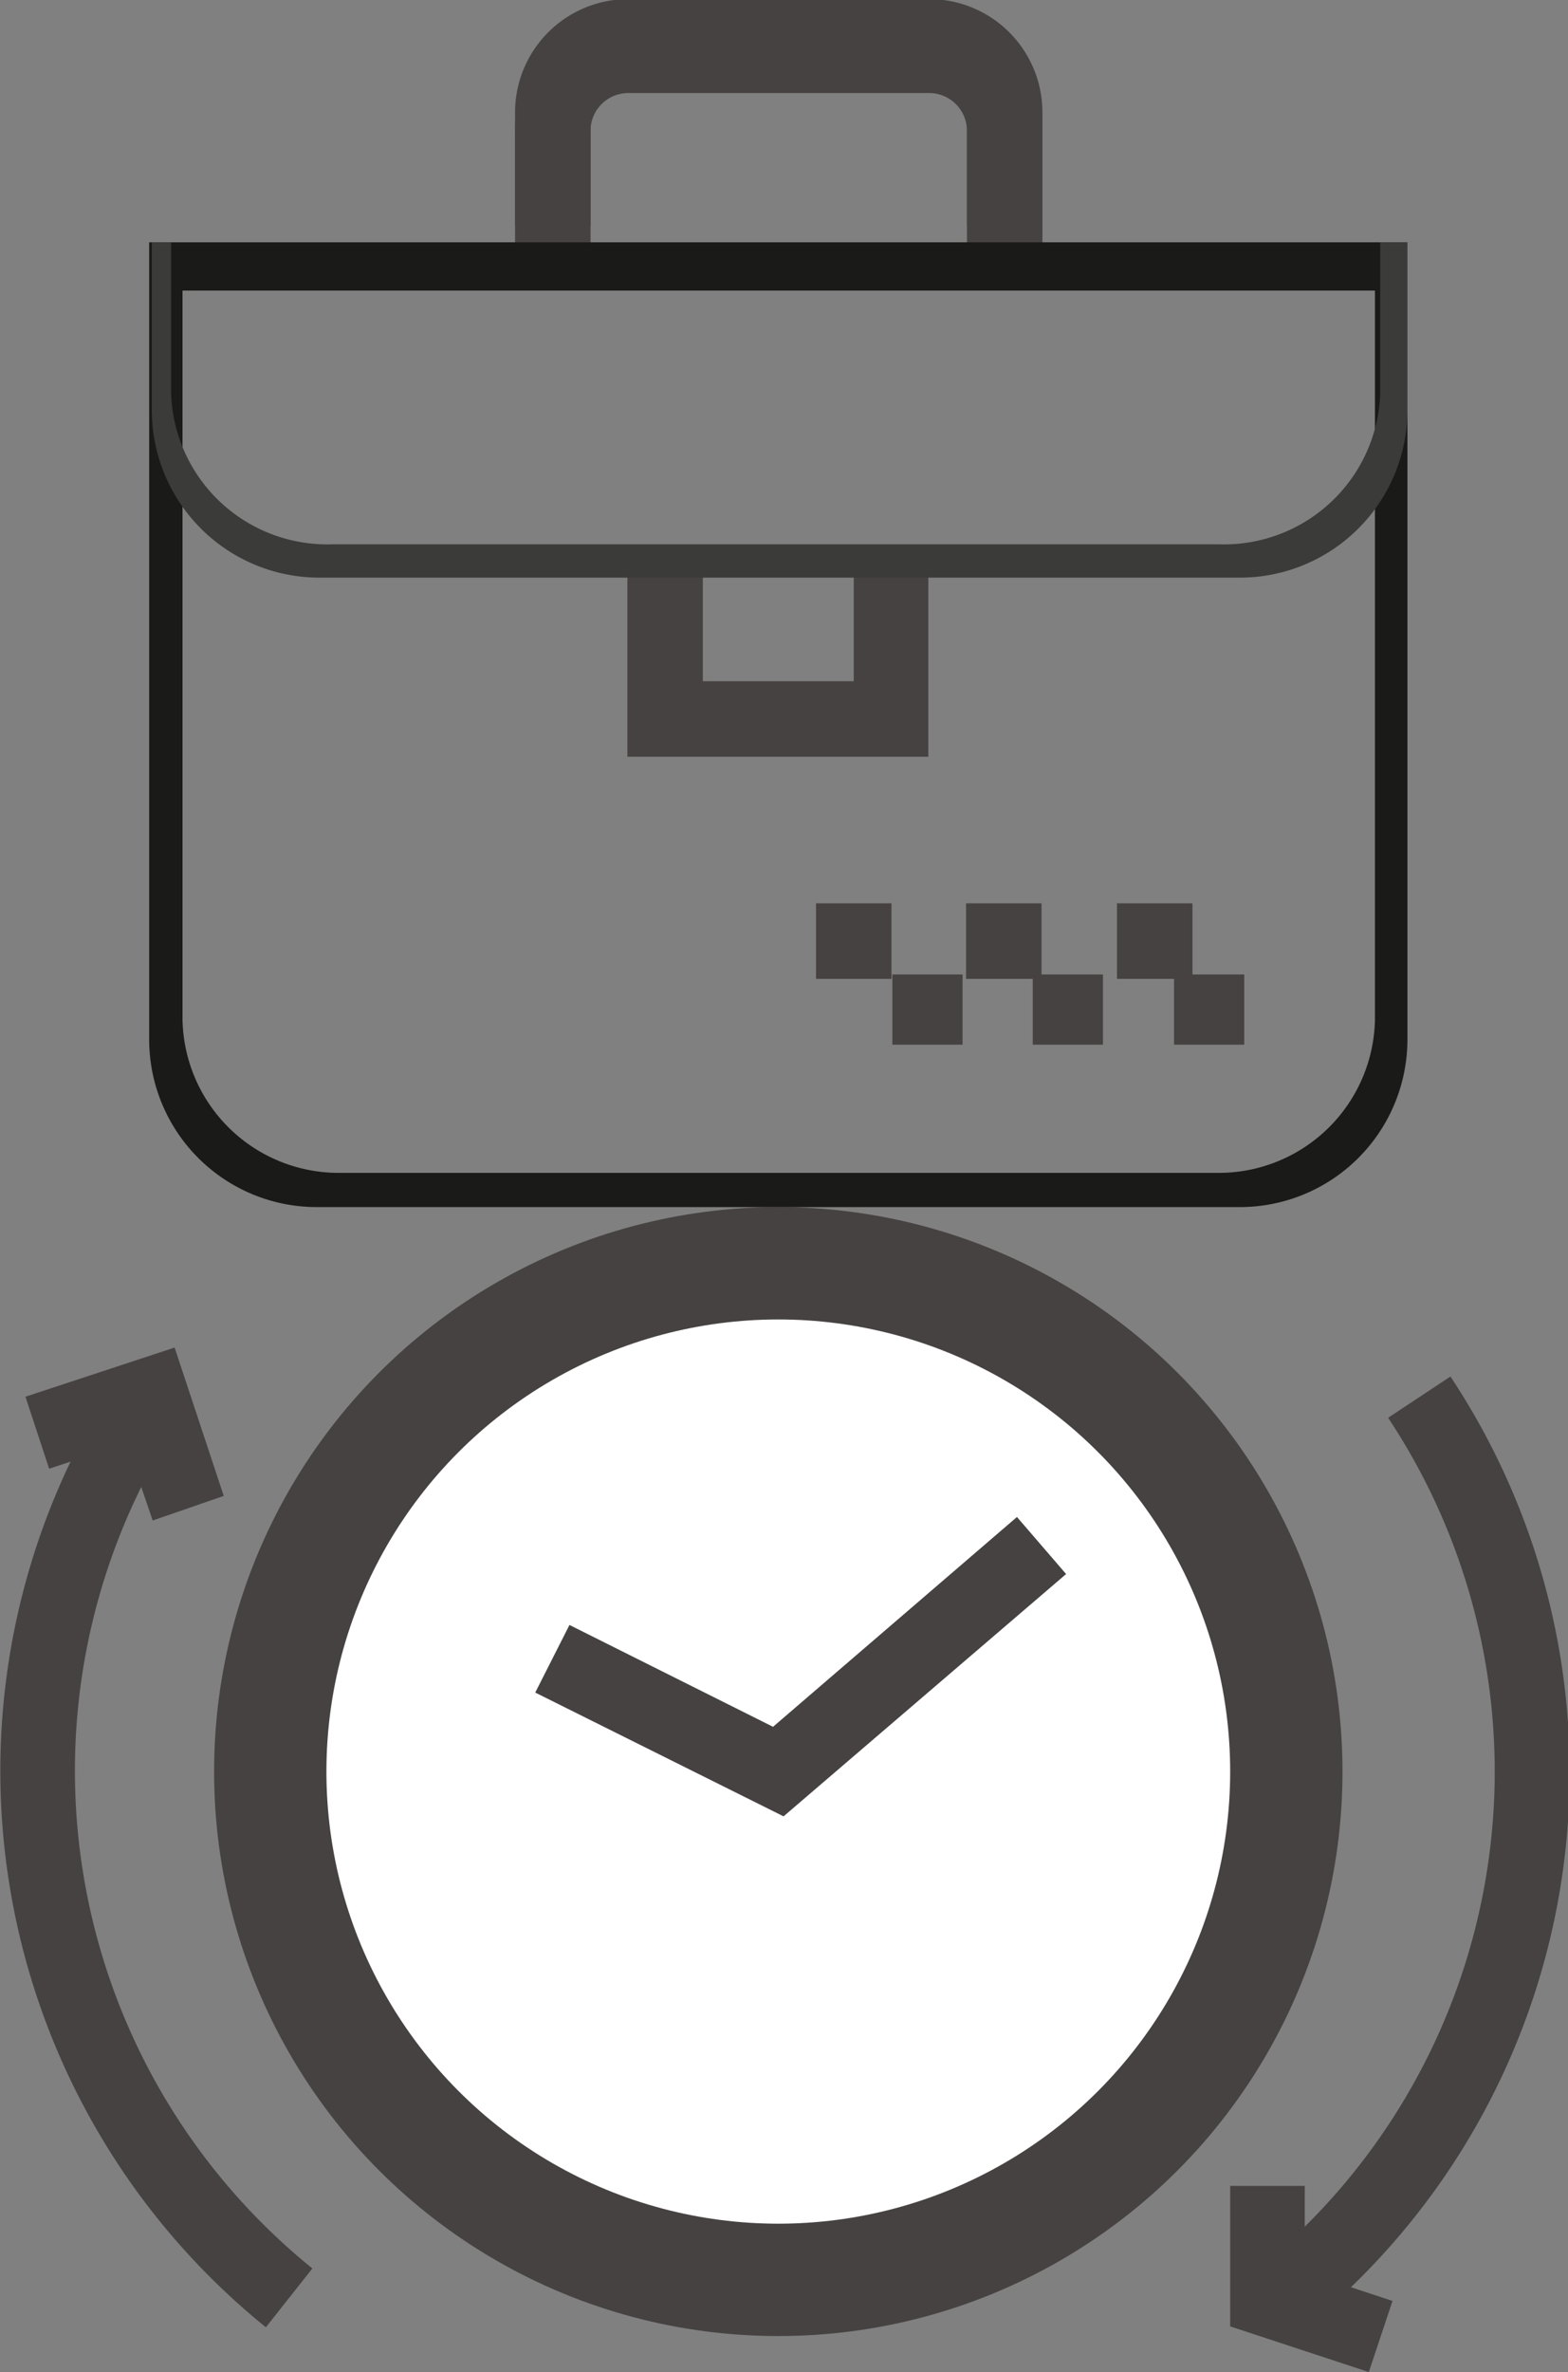 <svg id="Layer_1" data-name="Layer 1" xmlns="http://www.w3.org/2000/svg" viewBox="0 0 17.87 27.02"><rect x="0" y="0" width="17.87" height="27.02" fill="#808080" stroke="none"/><defs><style>.cls-1,.cls-2{fill:#464241;}.cls-2,.cls-4,.cls-5{fill-rule:evenodd;}.cls-3{fill:#fff;}.cls-4{fill:#1a1a18;}.cls-5{fill:#3b3b3a;}</style></defs><title>flexible_hour</title><circle class="cls-1" cx="8.87" cy="20.18" r="6.43"/><path class="cls-2" d="M103.3,263.49a8.15,8.15,0,0,1-1.67-10.84l0.71,0.47a7.29,7.29,0,0,0,1.49,9.7Z" transform="translate(-100.27 -236.98)"/><path class="cls-2" d="M115,263.61l-0.53-.68a7.29,7.29,0,0,0,1.62-9.8l0.71-.47A8.15,8.15,0,0,1,115,263.61Z" transform="translate(-100.27 -236.98)"/><circle class="cls-3" cx="8.87" cy="20.18" r="5.15"/><polygon class="cls-2" points="8.93 20.69 6.1 19.28 6.49 18.51 8.81 19.67 11.59 17.28 12.15 17.93 8.93 20.69"/><polygon class="cls-2" points="15.6 27.02 14.02 26.5 14.02 24.9 14.87 24.9 14.87 25.88 15.87 26.21 15.6 27.02"/><polygon class="cls-2" points="1.74 17.32 1.44 16.44 0.56 16.73 0.29 15.91 1.99 15.35 2.55 17.04 1.74 17.32"/><path class="cls-2" d="M112.15,239.55h-0.86v-1.29a0.43,0.43,0,0,0-.43-0.43h-3.43a0.43,0.43,0,0,0-.43.43v1.29h-0.86v-1.29a1.29,1.29,0,0,1,1.29-1.29h3.43a1.29,1.29,0,0,1,1.29,1.29v1.29Z" transform="translate(-100.27 -236.98)"/><rect class="cls-1" x="12.73" y="10.29" width="0.86" height="0.86"/><rect class="cls-1" x="11.01" y="10.29" width="0.86" height="0.86"/><rect class="cls-1" x="9.3" y="10.29" width="0.86" height="0.86"/><polygon class="cls-2" points="10.58 8.62 7.15 8.62 7.15 6.47 8.01 6.47 8.01 7.76 9.73 7.76 9.73 6.47 10.58 6.47 10.58 8.62"/><path class="cls-2" d="M112.15,239.76h-0.86v-1.29a0.43,0.43,0,0,0-.43-0.43h-3.43a0.43,0.43,0,0,0-.43.43v1.29h-0.86v-1.29a1.29,1.29,0,0,1,1.29-1.29h3.43a1.29,1.29,0,0,1,1.29,1.29v1.29Z" transform="translate(-100.27 -236.98)"/><path class="cls-4" d="M114.4,250.73H103.88a1.91,1.91,0,0,1-1.91-1.91v-9.08h14.34v9.08a1.91,1.91,0,0,1-1.91,1.91h0Zm-0.27-.39a1.78,1.78,0,0,0,1.81-1.75v-8.3H102.35v8.3a1.78,1.78,0,0,0,1.81,1.75h10Z" transform="translate(-100.27 -236.98)"/><path class="cls-5" d="M102,241.65h0a1.91,1.91,0,0,0,1.91,1.91H114.4a1.91,1.91,0,0,0,1.91-1.91h0v-1.91H116v1.72h0a1.78,1.78,0,0,1-1.84,1.72h-10.1a1.78,1.78,0,0,1-1.84-1.72h0v-1.72H102v1.91Z" transform="translate(-100.27 -236.98)"/><rect class="cls-1" x="13.38" y="11.1" width="0.8" height="0.8"/><rect class="cls-1" x="11.77" y="11.1" width="0.8" height="0.8"/><rect class="cls-1" x="10.17" y="11.1" width="0.8" height="0.8"/></svg>